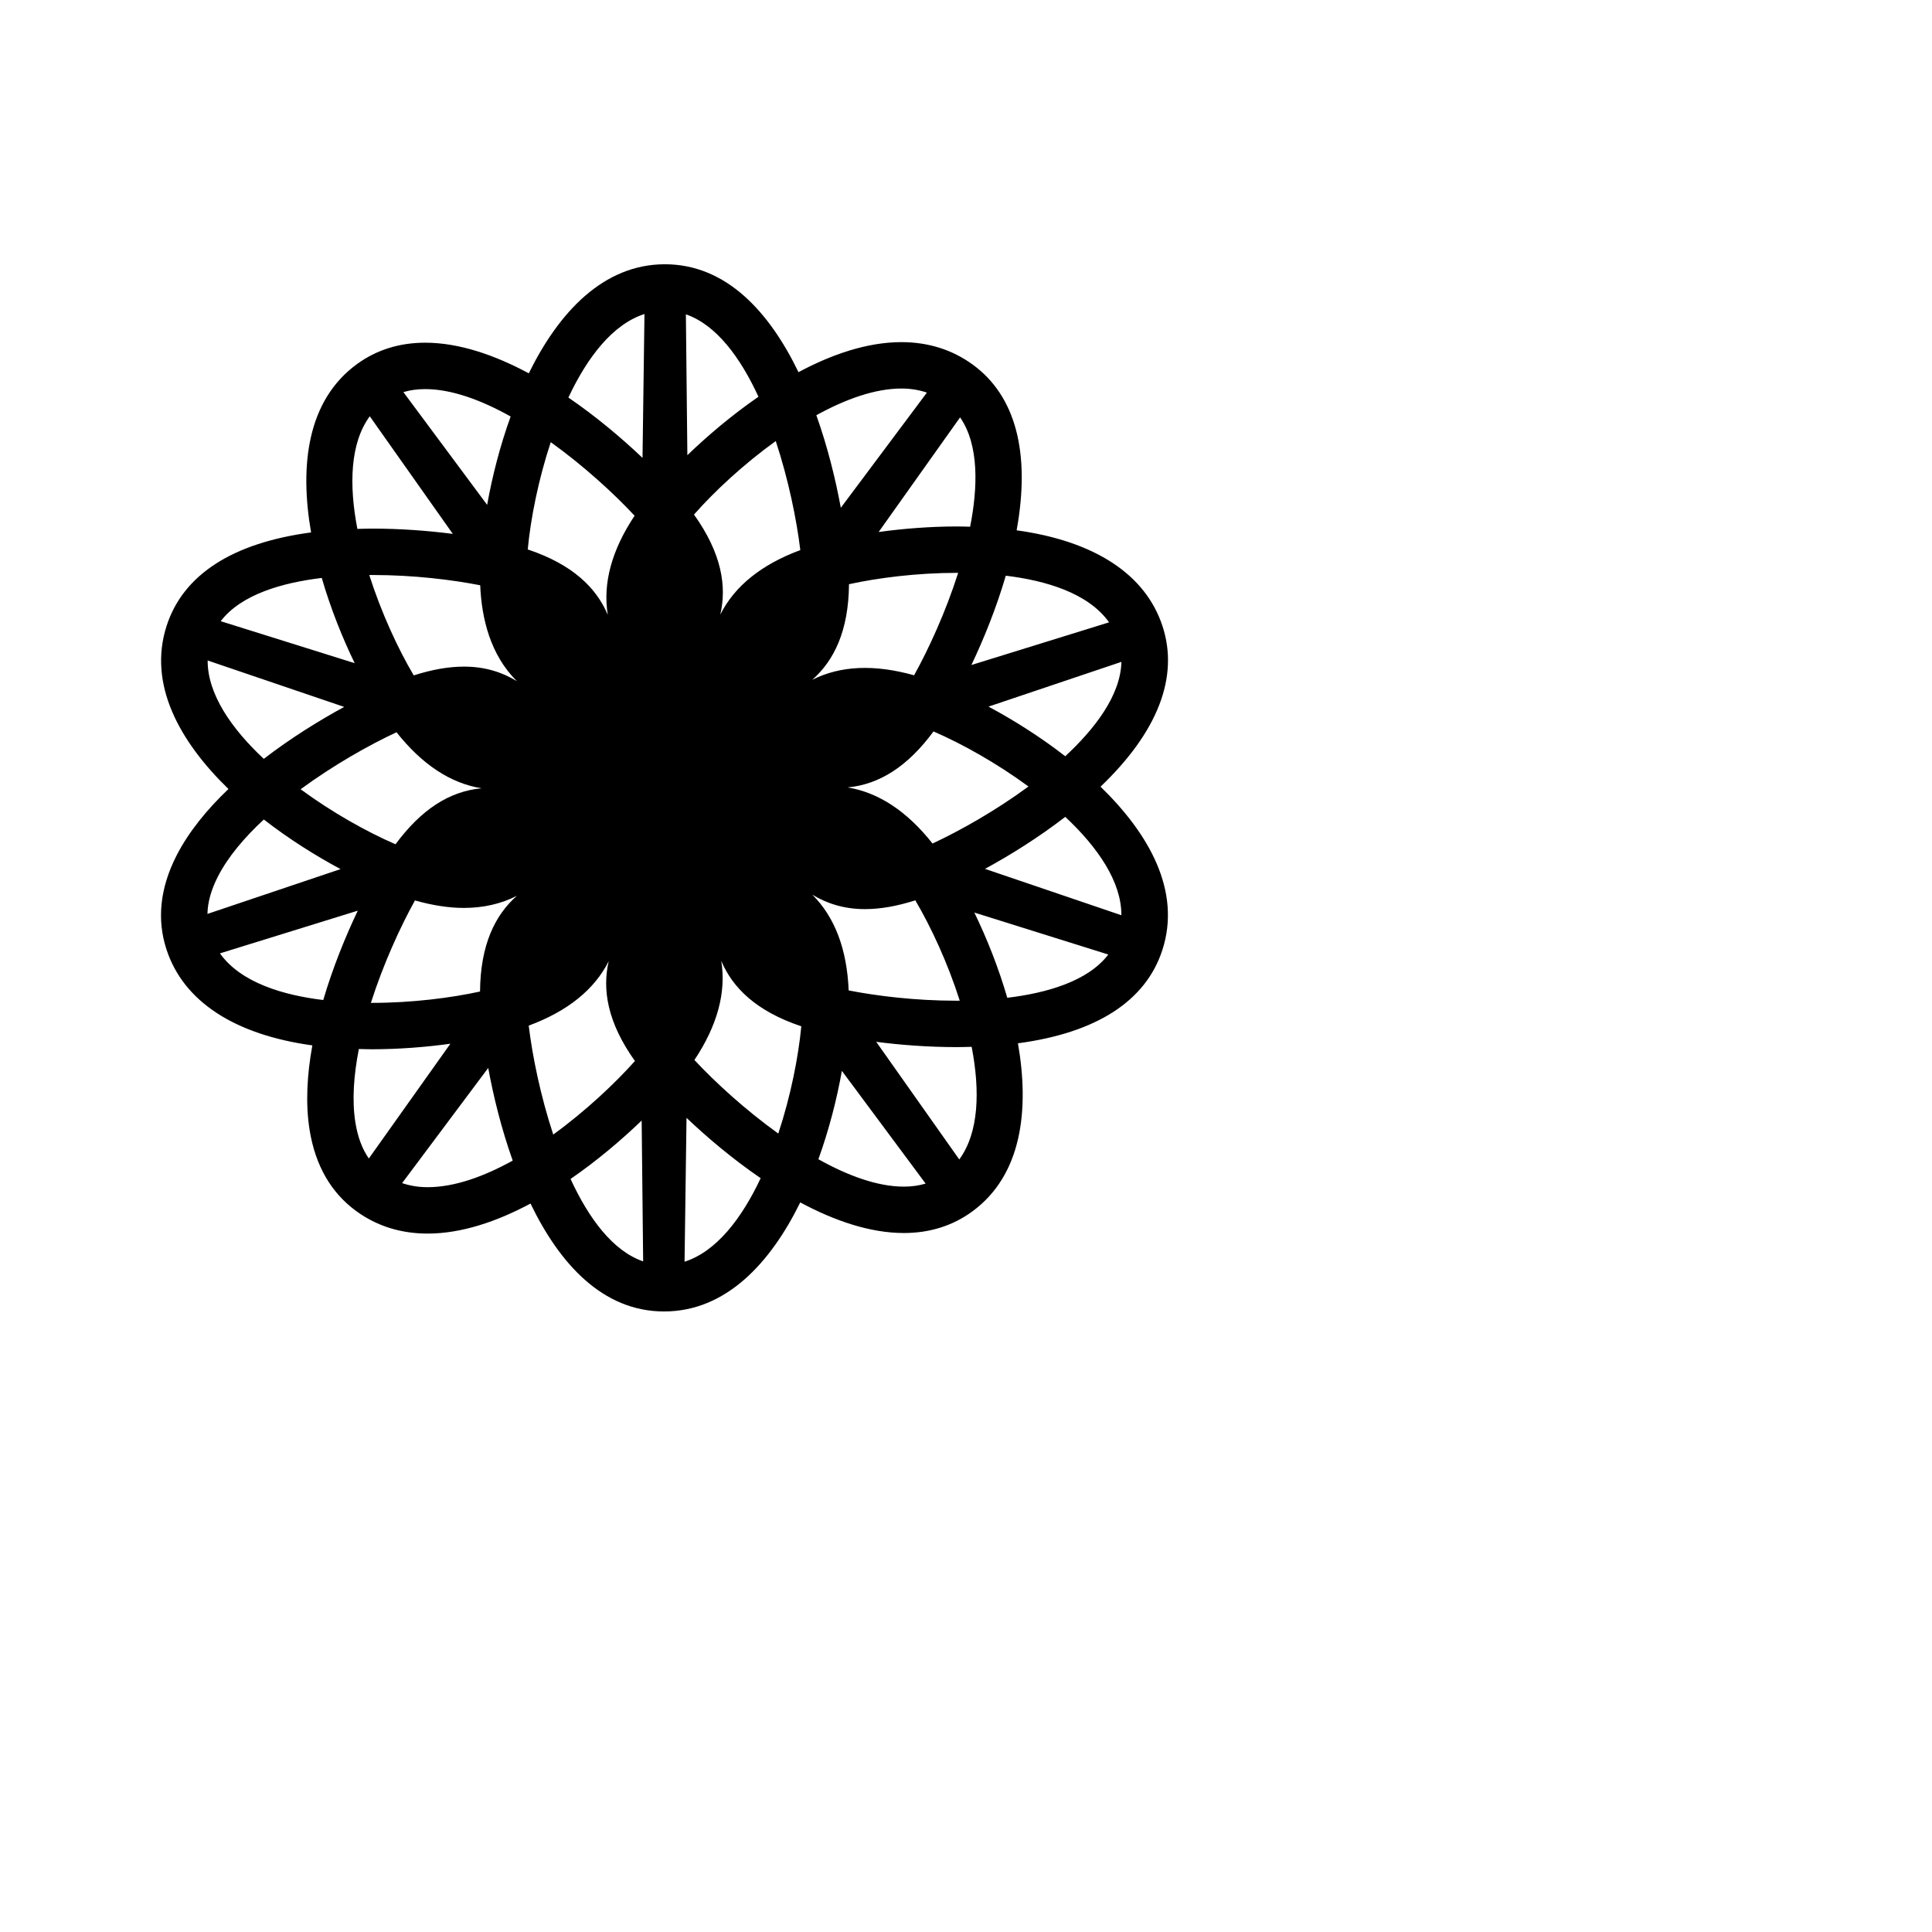 <svg:svg xmlns:svg="http://www.w3.org/2000/svg" enable-background="new 0 0 298 311.458" height="553.478" id="Layer_1" version="1.1" viewBox="-41.367 -68.789 553.478 553.478" width="553.478" x="0px" y="0px" xml:space="preserve">
<svg:g display="none">
	<svg:g display="inline">
		<svg:g>
			<svg:g>
				<svg:g>
					<svg:path d="M446.273,311.773l-14.161,19.933c-0.802,1.125-2.361,1.388-3.488,0.59c-1.124-0.801-1.39-2.36-0.588-3.486       c0.01-0.014,0.026-0.037,0.035-0.05l14.64-19.585c0.729-0.975,2.111-1.174,3.088-0.444       C446.758,309.448,446.965,310.8,446.273,311.773z" />
				</svg:g>
				
					<svg:path d="      M440.206,345.833c-5.599,7.706-10.984,5.677-18.51,1.571c-0.571-0.313,9.32-18.445,9.32-18.445s-14.561,14.638-15.226,14.155      c-6.447-4.685-9.012-10.442-3.28-18.33c4.684-6.448,22.14-22.265,32.34-14.867C455.054,317.312,444.35,340.127,440.206,345.833z      " fill="none" stroke="#000000" stroke-linecap="round" stroke-linejoin="round" stroke-miterlimit="10" stroke-width="5" />
			</svg:g>
			<svg:circle cx="412.897" cy="352.132" r="1.001" />
		</svg:g>
	</svg:g>
	<svg:g display="inline">
		<svg:g>
			<svg:g>
				<svg:g>
					<svg:path d="M464.485,339.236l-23.173,7.802c-1.31,0.439-2.726-0.265-3.168-1.573c-0.439-1.309,0.263-2.727,1.573-3.166       c0.016-0.005,0.043-0.015,0.058-0.02l23.355-7.239c1.163-0.36,2.398,0.291,2.759,1.455       C466.244,337.639,465.616,338.855,464.485,339.236z" />
				</svg:g>
				
					<svg:path d="      M439.557,363.224c-9.059,2.943-12.223-1.864-15.897-9.608c-0.278-0.589,18.382-9.444,18.382-9.444s-20.384,3.283-20.638,2.502      c-2.462-7.579-1.153-13.745,8.12-16.757c7.579-2.464,30.998-4.999,34.902,6.98C468.333,348.877,446.263,361.044,439.557,363.224      z" fill="none" stroke="#000000" stroke-linecap="round" stroke-linejoin="round" stroke-miterlimit="10" stroke-width="5" />
			</svg:g>
			<svg:circle cx="413.761" cy="352.269" r="1" />
		</svg:g>
	</svg:g>
	<svg:g display="inline">
		<svg:g>
			<svg:g>
				<svg:g>
					<svg:path d="M463.077,372.159l-23.333-7.31c-1.317-0.414-2.05-1.816-1.638-3.135c0.413-1.316,1.814-2.052,3.133-1.637       c0.016,0.005,0.044,0.014,0.059,0.019l23.149,7.871c1.153,0.392,1.77,1.646,1.377,2.799       C465.438,371.901,464.216,372.515,463.077,372.159z" />
				</svg:g>
				
					<svg:path d="      M428.81,376.913c-9.059-2.943-8.793-8.693-7.214-17.118c0.121-0.64,20.423,3.164,20.423,3.164s-18.421-9.325-18.167-10.106      c2.463-7.579,7.146-11.798,16.418-8.783c7.58,2.461,28.017,14.176,24.134,26.162C460.522,382.22,435.516,379.09,428.81,376.913z      " fill="none" stroke="#000000" stroke-linecap="round" stroke-linejoin="round" stroke-miterlimit="10" stroke-width="5" />
			</svg:g>
			<svg:circle cx="414.379" cy="352.887" r="1" />
		</svg:g>
	</svg:g>
	<svg:g display="inline">
		<svg:g>
			<svg:g>
				<svg:g>
					<svg:path d="M442.586,397.965l-14.58-19.628c-0.822-1.109-0.591-2.675,0.518-3.499c1.108-0.822,2.674-0.593,3.497,0.518       c0.01,0.013,0.027,0.037,0.036,0.049l14.102,19.976c0.703,0.994,0.465,2.371-0.531,3.073       C444.647,399.145,443.298,398.923,442.586,397.965z" />
				</svg:g>
				
					<svg:path d="      M412.069,381.669c-5.599-7.706-2.004-12.201,4.226-18.089c0.474-0.446,14.662,14.563,14.662,14.563s-9.422-18.371-8.757-18.854      c6.447-4.684,12.716-5.344,18.445,2.545c4.686,6.446,14.333,27.937,4.146,35.352      C434.605,404.604,416.214,387.374,412.069,381.669z" fill="none" stroke="#000000" stroke-linecap="round" stroke-linejoin="round" stroke-miterlimit="10" stroke-width="5" />
			</svg:g>
			<svg:circle cx="414.516" cy="353.75" r="1" />
		</svg:g>
	</svg:g>
	<svg:g display="inline">
		<svg:g>
			<svg:g>
				<svg:g>
					<svg:path d="M410.84,406.799l-0.259-24.449c-0.013-1.381,1.095-2.512,2.476-2.526c1.38-0.015,2.512,1.092,2.525,2.474       c0,0.017,0,0.046,0,0.061l-0.333,24.449c-0.016,1.218-1.018,2.191-2.236,2.175C411.814,408.965,410.853,407.993,410.84,406.799       z" />
				</svg:g>
				
					<svg:path d="      M395.73,375.678c-0.001-9.525,5.55-11.049,14.051-12.15c0.645-0.082,3.301,20.4,3.301,20.4s3.176-20.4,3.998-20.4      c7.969,0,13.429,3.15,13.427,12.9c0.002,7.969-4.825,31.025-17.425,31.037C400.481,407.479,395.73,382.729,395.73,375.678z" fill="none" stroke="#000000" stroke-linecap="round" stroke-linejoin="round" stroke-miterlimit="10" stroke-width="5" />
			</svg:g>
			<svg:circle cx="414.119" cy="354.53" r="1" />
		</svg:g>
	</svg:g>
	<svg:g display="inline">
		<svg:g>
			<svg:g>
				<svg:g>
					<svg:path d="M379.964,395.286l14.161-19.932c0.802-1.125,2.362-1.389,3.488-0.589c1.125,0.8,1.391,2.36,0.589,3.486       c-0.009,0.013-0.026,0.036-0.036,0.049l-14.64,19.584c-0.729,0.976-2.11,1.175-3.087,0.445       C379.479,397.611,379.273,396.259,379.964,395.286z" />
				</svg:g>
				
					<svg:path d="      M386.033,361.227c5.598-7.706,10.983-5.676,18.508-1.57c0.57,0.313-9.32,18.444-9.32,18.444s14.562-14.638,15.227-14.154      c6.446,4.684,9.012,10.441,3.279,18.329c-4.682,6.447-22.14,22.264-32.34,14.867      C371.185,389.748,381.889,366.931,386.033,361.227z" fill="none" stroke="#000000" stroke-linecap="round" stroke-linejoin="round" stroke-miterlimit="10" stroke-width="5" />
			</svg:g>
			<svg:circle cx="413.34" cy="354.927" r="1" />
		</svg:g>
	</svg:g>
	<svg:g display="inline">
		<svg:g>
			<svg:g>
				<svg:g>
					<svg:path d="M361.752,367.823l23.173-7.801c1.31-0.439,2.728,0.265,3.167,1.573c0.44,1.309-0.262,2.727-1.572,3.167       c-0.015,0.005-0.043,0.014-0.057,0.019l-23.355,7.238c-1.163,0.361-2.398-0.29-2.76-1.454       C359.994,369.419,360.621,368.205,361.752,367.823z" />
				</svg:g>
				
					<svg:path d="      M386.682,343.836c9.059-2.944,12.222,1.864,15.896,9.608c0.277,0.588-18.381,9.443-18.381,9.443s20.383-3.283,20.637-2.501      c2.463,7.578,1.154,13.744-8.119,16.756c-7.578,2.464-30.998,4.998-34.902-6.981      C357.905,358.182,379.976,346.015,386.682,343.836z" fill="none" stroke="#000000" stroke-linecap="round" stroke-linejoin="round" stroke-miterlimit="10" stroke-width="5" />
			</svg:g>
			<svg:circle cx="412.477" cy="354.791" r="1" />
		</svg:g>
	</svg:g>
	<svg:g display="inline">
		<svg:g>
			<svg:g>
				<svg:g>
					<svg:path d="M363.161,334.901l23.332,7.31c1.317,0.414,2.051,1.816,1.638,3.134c-0.412,1.317-1.814,2.052-3.133,1.639       c-0.016-0.005-0.043-0.015-0.058-0.02l-23.149-7.871c-1.153-0.392-1.77-1.645-1.378-2.799       C360.8,335.159,362.021,334.544,363.161,334.901z" />
				</svg:g>
				
					<svg:path d="      M397.428,330.148c9.06,2.942,8.793,8.692,7.214,17.117c-0.121,0.639-20.422-3.164-20.422-3.164s18.421,9.325,18.166,10.107      c-2.462,7.578-7.146,11.797-16.418,8.782c-7.579-2.461-28.016-14.177-24.133-26.163      C365.715,324.84,390.723,327.969,397.428,330.148z" fill="none" stroke="#000000" stroke-linecap="round" stroke-linejoin="round" stroke-miterlimit="10" stroke-width="5" />
			</svg:g>
			<svg:circle cx="411.859" cy="354.172" r="1" />
		</svg:g>
	</svg:g>
	<svg:g display="inline">
		<svg:g>
			<svg:g>
				<svg:g>
					<svg:path d="M383.652,309.094l14.579,19.628c0.823,1.109,0.592,2.675-0.517,3.498s-2.674,0.593-3.498-0.517       c-0.01-0.013-0.026-0.036-0.035-0.049L380.08,311.68c-0.703-0.995-0.465-2.371,0.529-3.074       C381.59,307.915,382.939,308.136,383.652,309.094z" />
				</svg:g>
				
					<svg:path d="      M414.168,325.39c5.6,7.706,2.004,12.201-4.225,18.089c-0.474,0.445-14.662-14.563-14.662-14.563s9.422,18.371,8.756,18.854      c-6.446,4.684-12.715,5.344-18.445-2.545c-4.684-6.446-14.332-27.937-4.146-35.352      C391.632,302.457,410.023,319.686,414.168,325.39z" fill="none" stroke="#000000" stroke-linecap="round" stroke-linejoin="round" stroke-miterlimit="10" stroke-width="5" />
			</svg:g>
			<svg:circle cx="411.722" cy="353.309" r="1.001" />
		</svg:g>
	</svg:g>
	<svg:g display="inline">
		<svg:g>
			<svg:g>
				<svg:g>
					<svg:path d="M415.398,300.26l0.258,24.449c0.014,1.381-1.094,2.512-2.475,2.526s-2.512-1.093-2.525-2.474       c-0.001-0.017,0-0.045,0-0.061l0.332-24.449c0.017-1.218,1.018-2.191,2.235-2.175       C414.424,298.094,415.385,299.067,415.398,300.26z" />
				</svg:g>
				
					<svg:path d="      M430.508,331.381c0,9.525-5.551,11.049-14.051,12.15c-0.645,0.082-3.301-20.4-3.301-20.4s-3.176,20.4-4,20.4      c-7.967,0-13.426-3.15-13.426-12.9c0-7.969,4.826-31.025,17.426-31.037C425.756,299.581,430.508,324.331,430.508,331.381z" fill="none" stroke="#000000" stroke-linecap="round" stroke-linejoin="round" stroke-miterlimit="10" stroke-width="5" />
			</svg:g>
			<svg:circle cx="412.118" cy="352.53" r="1" />
		</svg:g>
	</svg:g>
</svg:g>
<svg:path d="M273.91,156.579c16.365-15.625,22.52-31.389,17.777-45.929c-4.866-14.935-19.487-24.433-41.81-27.516  c4.025-22.216-0.268-38.55-12.636-47.515c-5.848-4.241-12.702-6.393-20.375-6.393c-9.744,0-19.883,3.468-29.483,8.604  c-8.277-17.133-20.614-30.914-38.289-30.914c-17.684,0.018-30.427,13.85-38.975,31.243c-9.755-5.238-19.979-8.771-29.676-8.771  c-7.386,0-13.958,2.061-19.534,6.121C46.599,45.928,44.431,64.63,47.75,83.741c-22.442,2.982-36.628,12.07-41.376,26.735  c-5.456,16.845,3.786,33.255,17.708,46.765c-6.144,5.863-11.426,12.293-14.901,19.122c-4.696,9.228-5.659,18.25-2.864,26.817  c4.865,14.931,19.482,24.428,41.795,27.517c-1.511,8.324-1.996,16.596-0.798,24.137c1.625,10.227,6.15,18.094,13.446,23.381  c5.848,4.241,12.703,6.391,20.373,6.391c9.744,0,19.881-3.466,29.481-8.603c8.272,17.134,20.601,30.914,38.263,30.914h0.034  c17.689-0.019,30.431-13.851,38.978-31.24c9.754,5.237,19.979,8.768,29.671,8.768c7.384,0,13.959-2.061,19.537-6.12  c14.312-10.419,16.481-29.123,13.159-48.231c22.441-2.985,36.627-12.07,41.374-26.738  C297.09,186.506,287.841,170.092,273.91,156.579z M263.804,147.858c-7.151-5.552-14.798-10.37-21.99-14.216l38.08-12.82  C279.668,130.514,272.104,140.162,263.804,147.858z M253.271,156.527c-9.456,6.964-19.667,12.69-27.485,16.335  c-7.288-9.223-15.451-14.632-24.356-16.07c9.204-0.844,17.297-6.095,24.635-16.036C234.252,144.296,244.176,149.843,253.271,156.527  z M246.773,96.135c11.355,1.378,23.594,4.924,29.588,13.362l-39.443,12.225C240.474,114.248,244.054,105.412,246.773,96.135z   M236.555,82.106c-1.235-0.031-2.458-0.075-3.728-0.075c-7.813,0-15.54,0.631-22.48,1.588l23.332-32.842  C239.194,58.75,238.745,71.002,236.555,82.106z M216.867,42.515c2.655,0,5.063,0.41,7.304,1.168l-24.663,32.996  c-1.506-8.218-3.79-17.476-7.011-26.514C200.85,45.56,209.329,42.515,216.867,42.515z M187.905,88.803  c-11.133,4.122-18.826,10.317-22.919,18.468c1.89-8.143,0.376-17.572-7.538-28.645c5.887-6.684,14.234-14.445,23.423-21.059  C184.533,68.658,186.854,80.128,187.905,88.803z M175.916,44.87c-7.642,5.269-14.618,11.208-20.367,16.741l-0.426-40.351  C163.8,24.255,170.696,33.54,175.916,44.87z M143.261,21.169L142.7,62.384c-6.022-5.718-13.304-11.862-21.234-17.284  C126.914,33.503,134.193,24.079,143.261,21.169z M91.583,122.182c-4.405,0-9.135,0.833-14.424,2.513  c-4.543-7.681-9.308-17.996-12.734-28.747c0.32-0.002,0.663-0.01,0.976-0.01c11.847,0,22.894,1.396,30.804,2.941  c0.401,9.705,2.987,20.012,10.487,27.456C102.494,123.781,97.551,122.182,91.583,122.182z M96.588,157.041  c-9.209,0.841-17.305,6.089-24.645,16.036c-8.186-3.538-18.101-9.079-27.189-15.761c9.484-6.972,19.679-12.697,27.472-16.334  C79.517,150.202,87.68,155.606,96.588,157.041z M80.444,42.679c7.565,0,16.086,3.159,24.477,7.847  c-3.074,8.521-5.295,17.287-6.731,25.317L74.198,43.545C76.118,42.969,78.189,42.679,80.444,42.679z M64.563,50.465l23.789,33.696  C81.293,83.25,73.4,82.648,65.4,82.648c-1.498,0-2.94,0.042-4.387,0.083C58.584,70.109,58.92,58.164,64.563,50.465z M50.811,96.779  c2.521,8.693,5.874,17.079,9.43,24.415L21.863,109.17C27.766,101.443,39.649,98.121,50.811,96.779z M18.12,120.427l39.112,13.297  c-7.273,3.958-15.387,9.001-23.031,14.883C24.822,139.827,18.08,129.972,18.12,120.427z M21.026,182.39  c2.903-5.706,7.622-11.25,13.185-16.41c7.149,5.55,14.792,10.364,21.982,14.209l-38.13,12.838  C18.135,189.66,19.117,186.14,21.026,182.39z M51.236,217.698c-11.358-1.378-23.597-4.927-29.591-13.365l39.482-12.235  C57.567,199.581,53.963,208.439,51.236,217.698z M60.439,252.749c-1.004-6.322-0.464-13.577,1.002-21.021  c1.241,0.031,2.467,0.075,3.743,0.075c7.811,0,15.535-0.628,22.472-1.586l-23.362,32.879  C62.375,260.331,61.1,256.905,60.439,252.749z M81.134,271.315c-2.653,0-5.064-0.41-7.302-1.168l24.665-32.992  c1.505,8.225,3.793,17.491,7.017,26.54C97.297,268.252,88.845,271.315,81.134,271.315z M96.153,215.26  c-8.226,1.805-19.442,3.253-30.97,3.253c-0.095,0-0.201-0.003-0.297-0.003c3.567-11.197,8.456-21.821,12.62-29.341  c4.964,1.396,9.668,2.144,13.984,2.144c5.632,0,10.695-1.176,15.205-3.462C100.49,193.328,96.261,201.805,96.153,215.26z   M116.413,57.884c9.507,6.824,18.113,14.735,24.021,21.071c-6.577,9.871-9.157,19.399-7.684,28.393  c-3.258-7.696-10.024-14.432-22.931-18.735C110.657,79.733,112.868,68.593,116.413,57.884z M110.098,225.031  c11.128-4.122,18.818-10.311,22.917-18.455c-1.883,8.13-0.373,17.544,7.514,28.593c-5.601,6.279-13.98,14.222-23.403,21.068  C113.467,245.157,111.149,233.697,110.098,225.031z M122.088,268.961c7.642-5.267,14.619-11.208,20.367-16.739l0.427,40.351  C134.204,289.578,127.308,280.291,122.088,268.961z M154.744,292.669l0.561-41.221c6.024,5.721,13.308,11.864,21.242,17.286  C171.096,280.337,163.815,289.767,154.744,292.669z M181.596,255.952c-9.508-6.824-18.117-14.737-24.027-21.073  c6.577-9.871,9.156-19.397,7.686-28.394c3.257,7.695,10.023,14.432,22.932,18.737C187.348,234.099,185.139,245.243,181.596,255.952z   M201.852,98.573c8.228-1.804,19.446-3.252,30.976-3.252c0.094,0,0.2,0.002,0.296,0.002c-3.553,11.182-8.443,21.806-12.622,29.346  c-11.423-3.21-21.186-2.759-29.172,1.298C197.521,120.487,201.742,112.013,201.852,98.573z M206.422,191.654  c4.405,0,9.137-0.833,14.427-2.513c4.542,7.678,9.308,17.995,12.734,28.743c-0.322,0.003-0.667,0.011-0.981,0.011  c-11.864,0-22.932-1.399-30.844-2.946c-0.48-11.82-3.977-21.026-10.421-27.436C195.528,190.06,200.465,191.654,206.422,191.654z   M217.561,271.155c-7.564,0-16.086-3.156-24.475-7.845c3.073-8.521,5.295-17.286,6.73-25.317l23.988,32.295  C221.887,270.864,219.815,271.155,217.561,271.155z M233.442,263.37l-23.788-33.695c7.057,0.91,14.95,1.51,22.947,1.51  c1.5,0,2.946-0.041,4.392-0.083C239.426,243.724,239.088,255.668,233.442,263.37z M247.196,217.054  c-2.521-8.692-5.874-17.079-9.432-24.414l38.376,12.022C270.238,212.39,258.357,215.712,247.196,217.054z M240.814,180.122  c7.265-3.956,15.348-8.994,22.994-14.896c9.378,8.781,16.119,18.637,16.077,28.181L240.814,180.122z" />
</svg:svg>